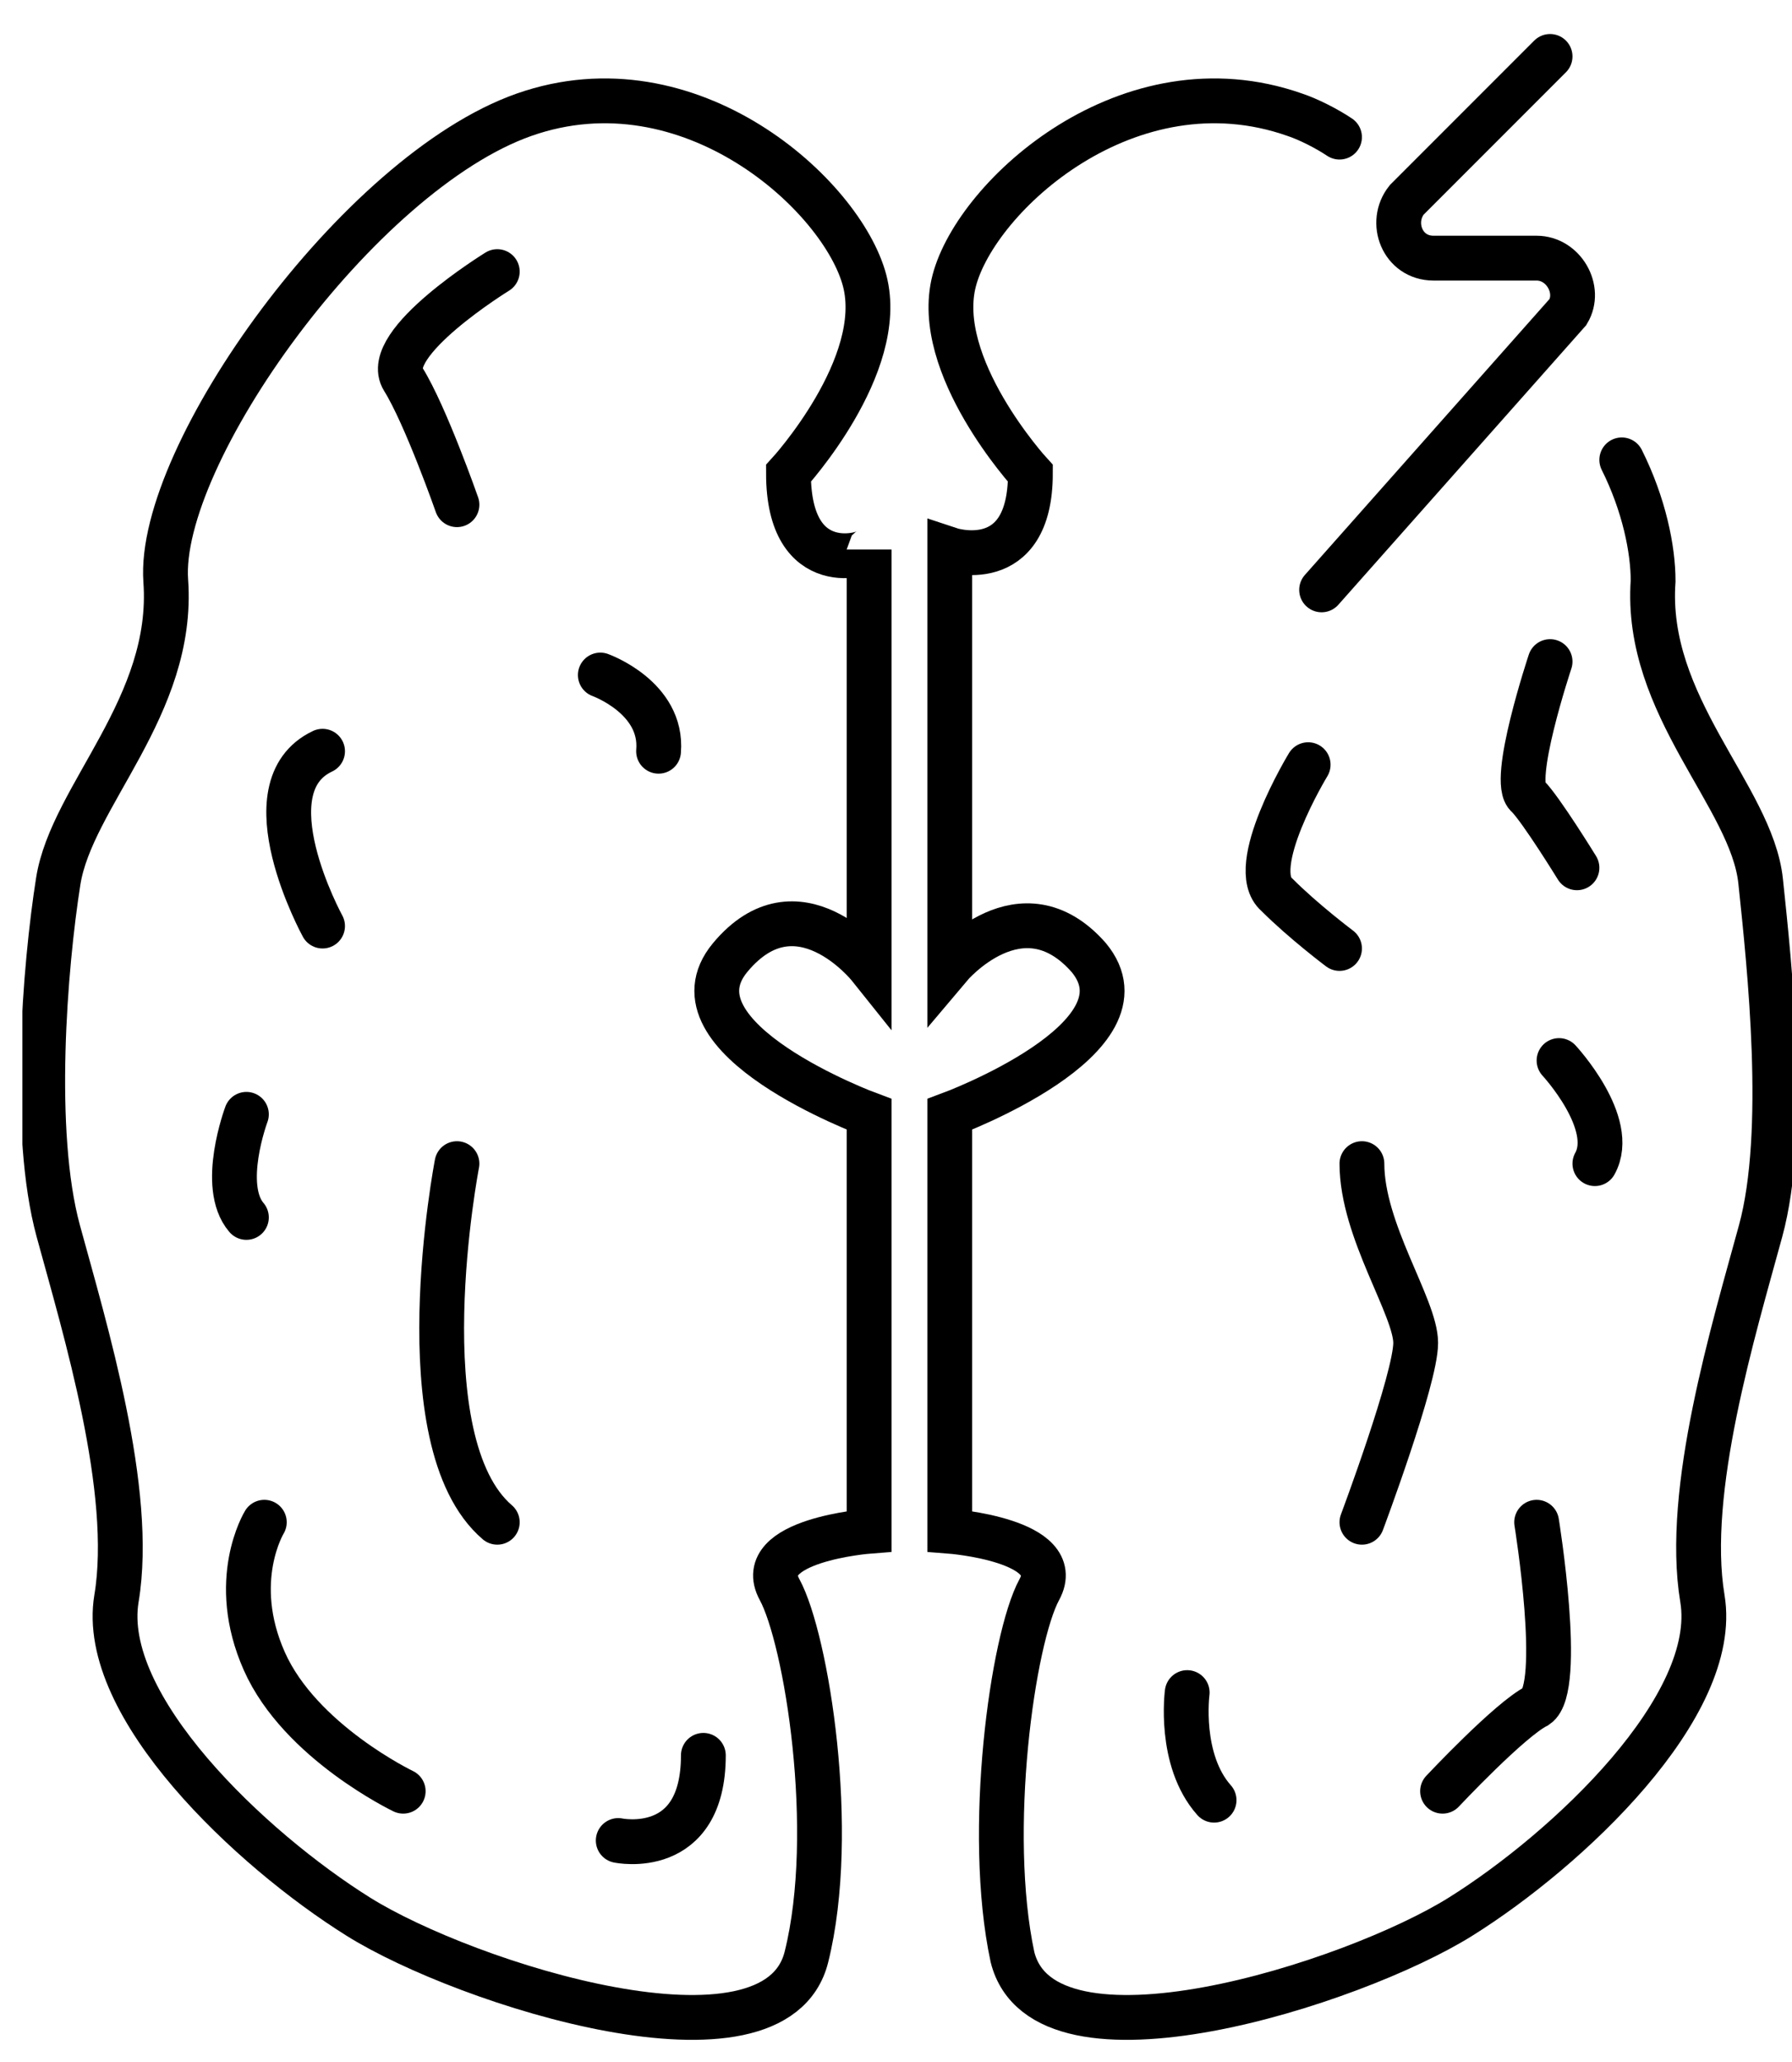 <svg width="40" height="46" viewBox="0 0 40 46" fill="none" xmlns="http://www.w3.org/2000/svg">
<g clip-path="url(#clip0)">
<path d="M17.6 10.559C17.6 10.559 19.8 8.159 19.3 6.259C18.8 4.359 15.4 1.259 11.7 2.559C8 3.859 3.5 10.159 3.7 12.959C3.9 15.759 1.6 17.759 1.3 19.659C1 21.559 0.7 25.259 1.3 27.459C1.9 29.659 3 33.259 2.6 35.659C2.2 38.059 5.6 41.259 8 42.759C10.4 44.259 17.3 46.459 18 43.659C18.7 40.859 18 36.559 17.4 35.459C16.8 34.359 19.4 34.159 19.4 34.159V24.859C19.4 24.859 14.8 23.159 16.3 21.359C17.8 19.559 19.4 21.559 19.4 21.559V12.259C19.4 12.359 17.6 12.959 17.6 10.559Z" stroke="black" stroke-miterlimit="10" stroke-linecap="round"/>
<path d="M36.2 10.259C36.7 11.259 36.9 12.259 36.9 12.959C36.7 15.759 39.1 17.759 39.3 19.659C39.5 21.559 39.9 25.259 39.3 27.459C38.7 29.659 37.6 33.259 38 35.659C38.4 38.059 35 41.259 32.6 42.759C30.2 44.259 23.3 46.459 22.6 43.659C22 40.859 22.6 36.559 23.2 35.459C23.8 34.359 21.2 34.159 21.2 34.159V24.859C21.2 24.859 25.8 23.159 24.3 21.359C22.8 19.659 21.2 21.559 21.2 21.559V12.259C21.2 12.259 23 12.859 23 10.559C23 10.559 20.8 8.159 21.3 6.259C21.8 4.359 25.2 1.259 28.9 2.559C29.2 2.659 29.6 2.859 29.9 3.059" stroke="black" stroke-miterlimit="10" stroke-linecap="round"/>
<path d="M10.2 25.959C10.2 25.959 9 32.159 11.1 33.959" stroke="black" stroke-miterlimit="10" stroke-linecap="round"/>
<path d="M5.9 33.959C5.9 33.959 5.1 35.259 5.9 37.059C6.7 38.859 9 39.959 9 39.959" stroke="black" stroke-miterlimit="10" stroke-linecap="round"/>
<path d="M30.4 33.959C30.4 33.959 31.6 30.759 31.6 29.959C31.6 29.159 30.4 27.459 30.4 25.959" stroke="black" stroke-miterlimit="10" stroke-linecap="round"/>
<path d="M34.3 33.959C34.3 33.959 34.9 37.659 34.3 38.059C33.7 38.359 32.2 39.959 32.2 39.959" stroke="black" stroke-miterlimit="10" stroke-linecap="round"/>
<path d="M11.1 6.059C11.1 6.059 8.5 7.659 9 8.459C9.5 9.259 10.2 11.259 10.2 11.259" stroke="black" stroke-miterlimit="10" stroke-linecap="round"/>
<path d="M7.2 20.659C7.2 20.659 5.5 17.559 7.2 16.759" stroke="black" stroke-miterlimit="10" stroke-linecap="round"/>
<path d="M34.6 14.759C34.6 14.759 33.7 17.459 34.1 17.759C34.4 18.059 35.2 19.359 35.2 19.359" stroke="black" stroke-miterlimit="10" stroke-linecap="round"/>
<path d="M13.4 15.059C13.4 15.059 14.8 15.559 14.7 16.759" stroke="black" stroke-miterlimit="10" stroke-linecap="round"/>
<path d="M29.2 17.059C29.2 17.059 27.8 19.359 28.5 19.959C29.1 20.559 29.9 21.159 29.9 21.159" stroke="black" stroke-miterlimit="10" stroke-linecap="round"/>
<path d="M34.8 23.659C34.8 23.659 36.1 25.059 35.6 25.959" stroke="black" stroke-miterlimit="10" stroke-linecap="round"/>
<path d="M5.5 24.859C5.5 24.859 4.9 26.459 5.5 27.159" stroke="black" stroke-miterlimit="10" stroke-linecap="round"/>
<path d="M13.8 41.059C13.8 41.059 15.7 41.459 15.7 39.159" stroke="black" stroke-miterlimit="10" stroke-linecap="round"/>
<path d="M26.5 37.759C26.5 37.759 26.3 39.259 27.1 40.159" stroke="black" stroke-miterlimit="10" stroke-linecap="round"/>
<path d="M34.6 1.259L31.4 4.459C31 4.959 31.3 5.759 32 5.759H34.3C34.9 5.759 35.3 6.459 35 6.959L29.5 13.159" stroke="black" stroke-miterlimit="10" stroke-linecap="round"/>
</g>
<defs>
<clipPath id="clip0">
<rect width="39.5" height="44.8" fill="white" transform="translate(0.5 0.759)"/>
</clipPath>
</defs>
</svg>
